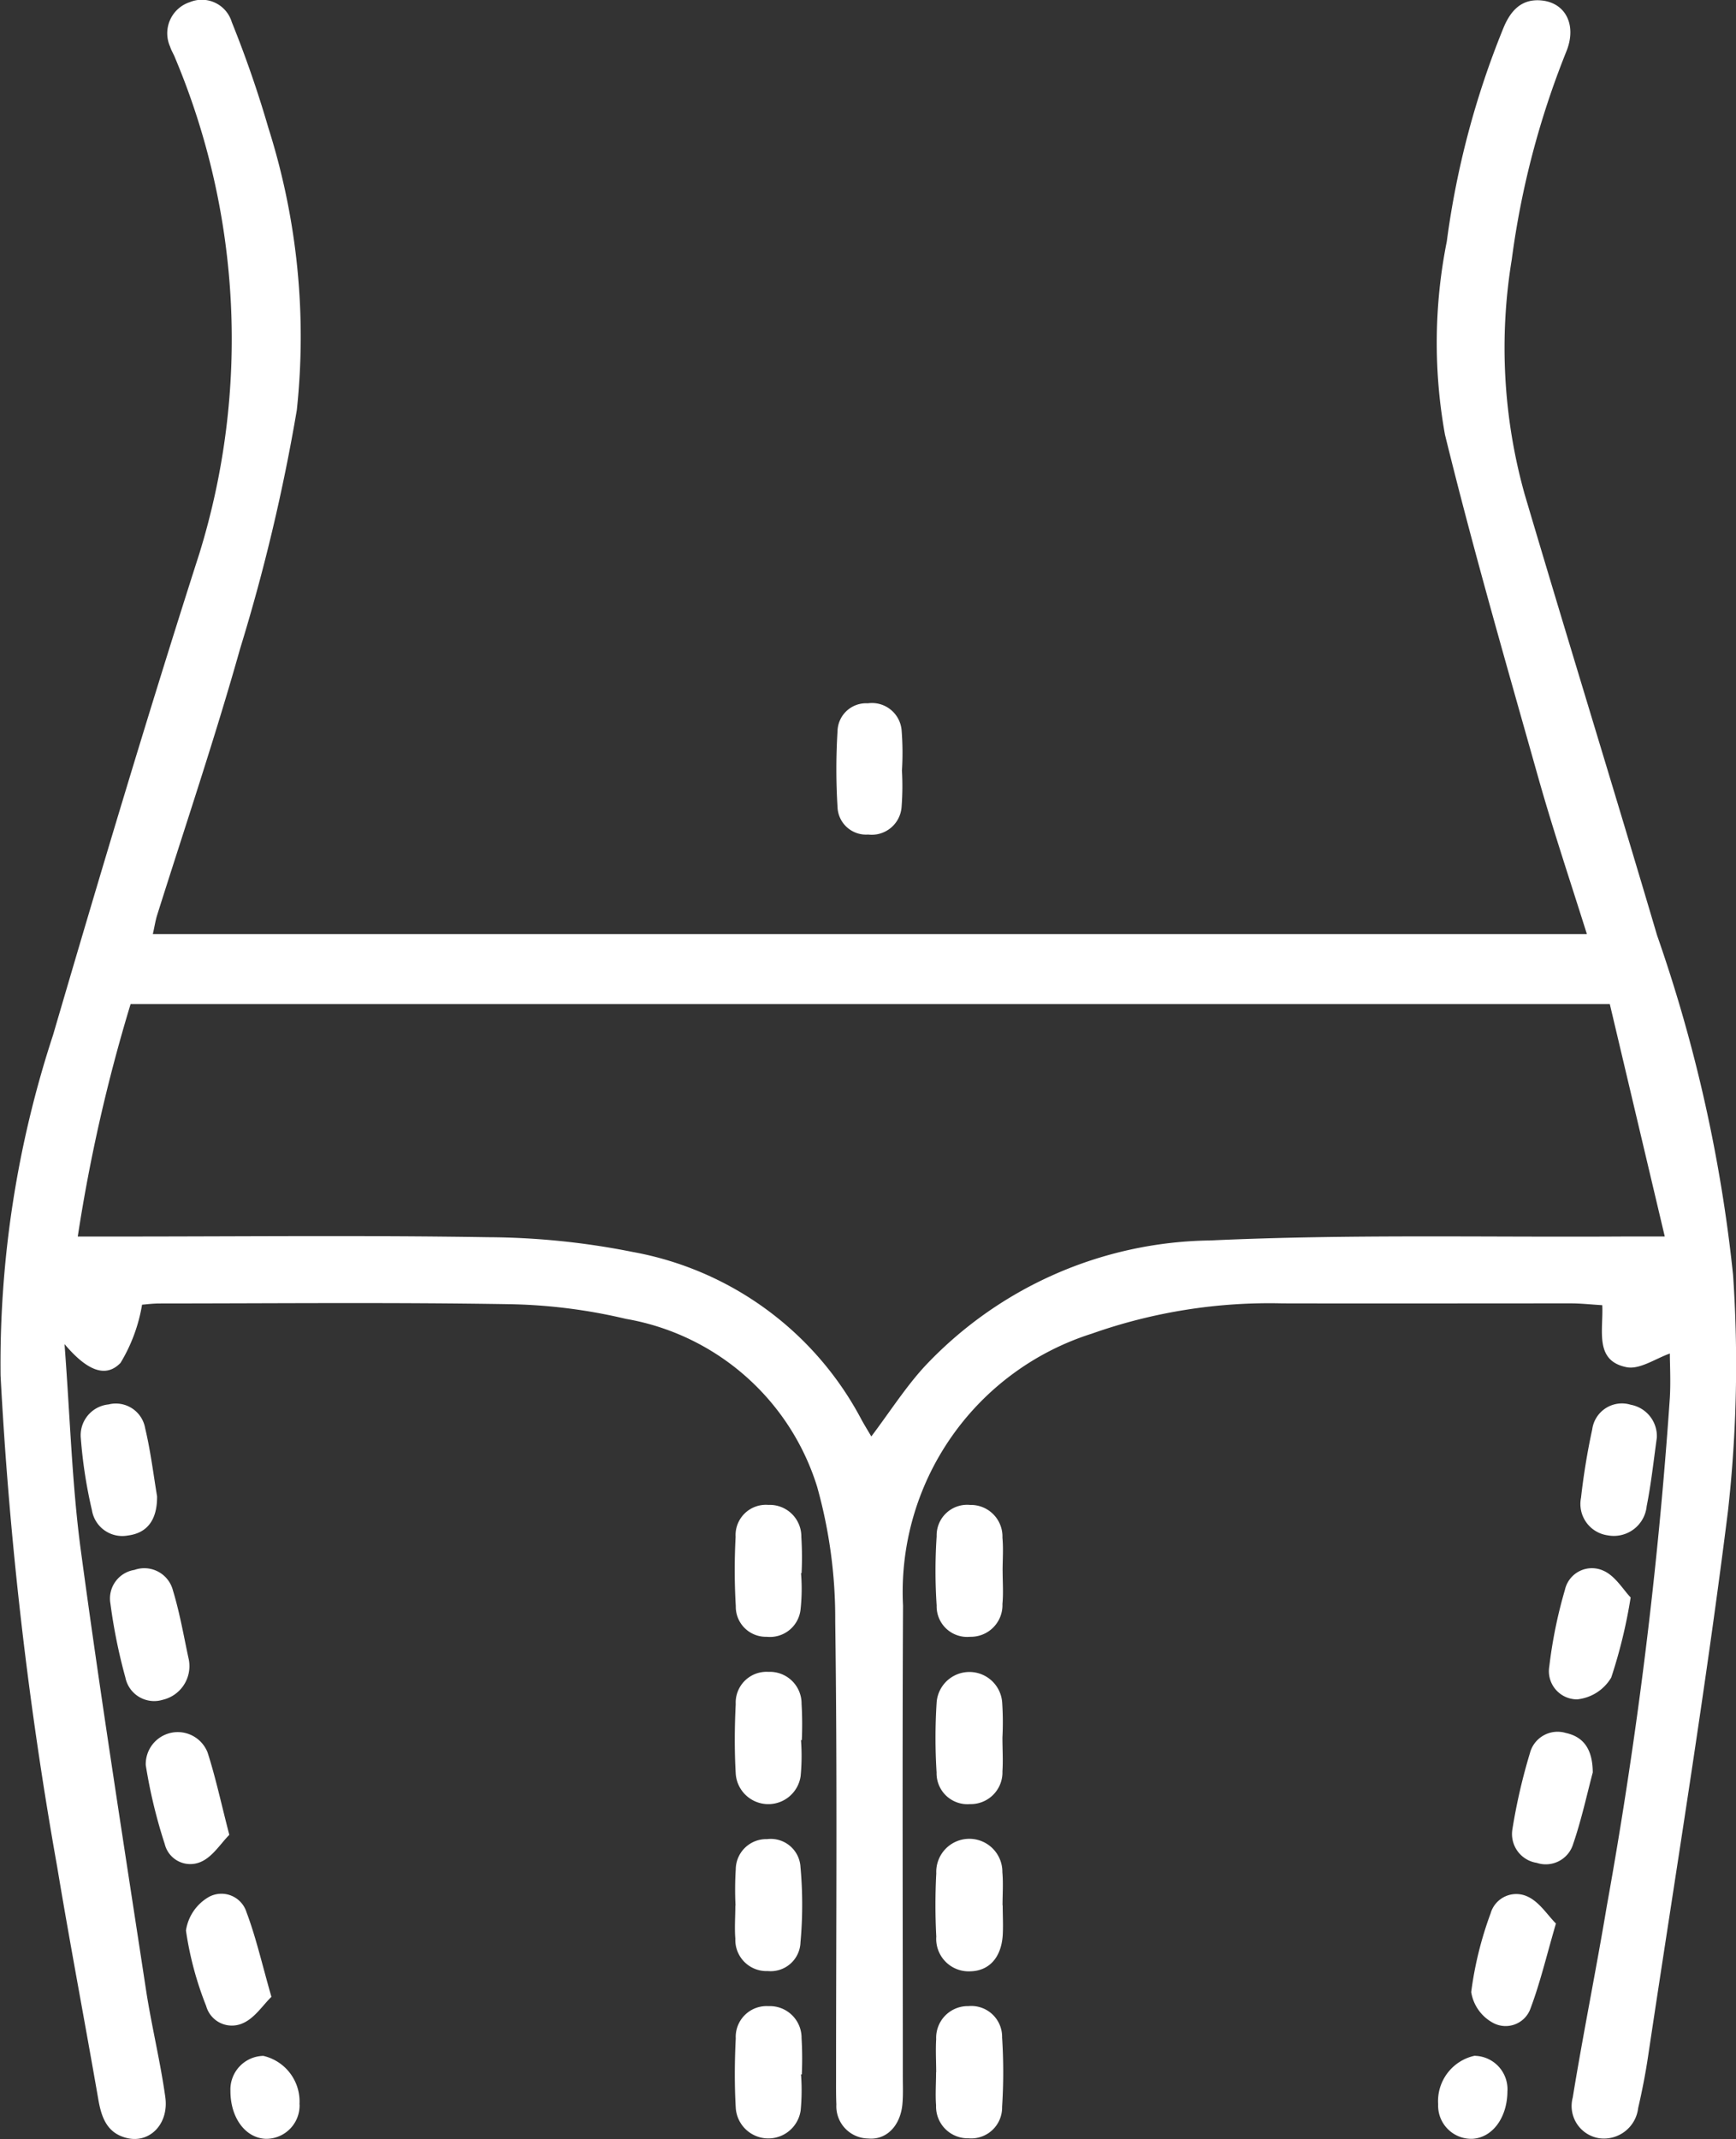 <svg id="Grupo_1105373" data-name="Grupo 1105373" xmlns="http://www.w3.org/2000/svg" xmlns:xlink="http://www.w3.org/1999/xlink" width="51.569" height="63.533" viewBox="0 0 51.569 63.533">
  <rect x="0" y="0" width="51.569" height="63.533" fill="#333333" stroke="none"/>
  <defs>
    <clipPath id="clip-path">
      <rect id="Rectángulo_404440" data-name="Rectángulo 404440" width="51.569" height="63.533" fill="#fff"/>
    </clipPath>
  </defs>
  <g id="Grupo_1105372" data-name="Grupo 1105372" clip-path="url(#clip-path)">
    <path id="Trazado_883875" data-name="Trazado 883875" d="M49.612,40.2c-.426.147-.9.486-1.292.409-.968-.191-.686-1.1-.724-1.842-.347-.021-.638-.054-.928-.054-2.857,0-5.715.006-8.572,0a15.838,15.838,0,0,0-5.664.9,8.047,8.047,0,0,0-5.607,8.077c-.023,4.663-.006,9.327-.006,13.991,0,.271.012.543-.012.812-.058.646-.474,1.078-1.02,1.025a.958.958,0,0,1-.942-1.011c-.012-.27-.009-.541-.009-.812,0-4.513.038-9.027-.025-13.539a14.482,14.482,0,0,0-.537-3.994,7.238,7.238,0,0,0-5.682-4.989,16.17,16.17,0,0,0-3.475-.436c-3.458-.057-6.918-.023-10.377-.021-.208,0-.415.029-.52.036a4.881,4.881,0,0,1-.64,1.729c-.494.514-1.091.118-1.663-.558.168,2.207.223,4.2.488,6.157.586,4.346,1.27,8.679,1.931,13.015.163,1.068.425,2.121.574,3.191.112.8-.461,1.378-1.133,1.22-.59-.139-.761-.6-.855-1.14-.4-2.308-.84-4.609-1.224-6.92A118.705,118.705,0,0,1,.017,40.856,31.314,31.314,0,0,1,1.575,30.745c1.4-4.782,2.825-9.559,4.346-14.3A21.564,21.564,0,0,0,5.2,1.716c-.043-.112-.112-.215-.146-.328A.973.973,0,0,1,5.64.063.93.93,0,0,1,6.885.656,32.928,32.928,0,0,1,7.973,3.8a20.49,20.49,0,0,1,.844,8.38,55.763,55.763,0,0,1-1.684,7.086C6.385,21.924,5.5,24.541,4.67,27.175c-.053.168-.079.344-.13.571h42.6c-.5-1.591-1.014-3.122-1.452-4.676-.952-3.378-1.928-6.752-2.764-10.159a15.346,15.346,0,0,1,.054-5.74A25.684,25.684,0,0,1,44.659.834c.213-.519.542-.884,1.146-.819.713.077,1.042.746.72,1.525a25.461,25.461,0,0,0-1.617,6.167,16.144,16.144,0,0,0,.38,6.964c1.294,4.375,2.643,8.734,3.936,13.109a44.6,44.6,0,0,1,2.258,10.088,39.234,39.234,0,0,1-.152,7.018c-.679,5.423-1.569,10.82-2.378,16.226-.075.5-.175,1.006-.289,1.5a1.024,1.024,0,0,1-1.144.9.968.968,0,0,1-.8-1.209c.31-1.9.693-3.781,1.01-5.677a138.236,138.236,0,0,0,1.875-15.113c.028-.5,0-1,0-1.312M47.82,29.822H3.88A49.314,49.314,0,0,0,2.31,36.728H3.5c3.669,0,7.338-.039,11.006.02a22.385,22.385,0,0,1,4.289.438,9.62,9.62,0,0,1,6.768,4.928c.1.19.217.375.32.552.542-.72,1-1.436,1.559-2.053a11.843,11.843,0,0,1,8.514-3.769c4.082-.19,8.176-.091,12.266-.117.348,0,.7,0,1.231,0L47.82,29.822" transform="translate(0 0)" fill="#fff"/>
    <path id="Trazado_883876" data-name="Trazado 883876" d="M257.446,259.006a15.056,15.056,0,0,1-.578,2.383,1.333,1.333,0,0,1-1.011.647.837.837,0,0,1-.828-.979,13.933,13.933,0,0,1,.465-2.278.821.821,0,0,1,1.148-.562c.347.154.582.561.8.788" transform="translate(-209.006 -211.561)" fill="#fff"/>
    <path id="Trazado_883877" data-name="Trazado 883877" d="M156,277.171c0,.329.022.659,0,.985a.942.942,0,0,1-.964.975.917.917,0,0,1-.992-.939,16.54,16.54,0,0,1,0-2.059.976.976,0,0,1,1.947-.036,8.765,8.765,0,0,1,.008,1.074h0" transform="translate(-126.222 -225.545)" fill="#fff"/>
    <path id="Trazado_883878" data-name="Trazado 883878" d="M26.435,288.164c-.253.253-.493.649-.841.8a.781.781,0,0,1-1.077-.531,15.224,15.224,0,0,1-.563-2.341.951.951,0,0,1,1.837-.374c.237.736.4,1.5.644,2.442" transform="translate(-19.624 -233.664)" fill="#fff"/>
    <path id="Trazado_883879" data-name="Trazado 883879" d="M154.088,332.2c0-.328-.02-.658,0-.985a.94.94,0,0,1,.958-.98.915.915,0,0,1,1,.932,15.956,15.956,0,0,1,0,2.058.918.918,0,0,1-1,.936.941.941,0,0,1-.961-.977c-.025-.327,0-.656,0-.985" transform="translate(-126.278 -270.649)" fill="#fff"/>
    <path id="Trazado_883880" data-name="Trazado 883880" d="M15.569,233.825c.008.7-.286,1.1-.869,1.172a.913.913,0,0,1-1.066-.752,14.008,14.008,0,0,1-.329-2.124.92.92,0,0,1,.823-1.017.884.884,0,0,1,1.087.706c.166.7.251,1.411.353,2.016" transform="translate(-10.903 -189.389)" fill="#fff"/>
    <path id="Trazado_883881" data-name="Trazado 883881" d="M262.488,232.105c-.1.724-.171,1.38-.3,2.023a.98.98,0,0,1-1.151.87.94.94,0,0,1-.8-1.116,20.287,20.287,0,0,1,.333-2.032.89.89,0,0,1,1.143-.732.948.948,0,0,1,.776.986" transform="translate(-213.272 -189.394)" fill="#fff"/>
    <path id="Trazado_883882" data-name="Trazado 883882" d="M20.459,260.933a1.027,1.027,0,0,1-.777,1.187.872.872,0,0,1-1.109-.664,16.3,16.3,0,0,1-.444-2.194.86.86,0,0,1,.713-1,.878.878,0,0,1,1.144.608c.216.711.338,1.452.473,2.06" transform="translate(-14.849 -211.632)" fill="#fff"/>
    <path id="Trazado_883883" data-name="Trazado 883883" d="M244.7,312.664c-.282.966-.467,1.754-.749,2.505a.784.784,0,0,1-1.119.442,1.263,1.263,0,0,1-.648-.915,10.681,10.681,0,0,1,.576-2.335.792.792,0,0,1,1.1-.5c.351.16.595.555.841.8" transform="translate(-198.481 -255.528)" fill="#fff"/>
    <path id="Trazado_883884" data-name="Trazado 883884" d="M122.929,249.753a5.716,5.716,0,0,1-.013,1.07.914.914,0,0,1-1.007.82.893.893,0,0,1-.918-.91,18.529,18.529,0,0,1-.005-2.057.9.9,0,0,1,.971-.95.939.939,0,0,1,.981.954,9.533,9.533,0,0,1,.007,1.073h-.017" transform="translate(-99.134 -203.027)" fill="#fff"/>
    <path id="Trazado_883885" data-name="Trazado 883885" d="M156.007,249.683c0,.328.025.659-.006.984a.939.939,0,0,1-.96.975.906.906,0,0,1-.994-.929,15.461,15.461,0,0,1,0-2.057.906.906,0,0,1,.993-.93.938.938,0,0,1,.961.973c.031.325.005.656.005.984" transform="translate(-126.223 -203.026)" fill="#fff"/>
    <path id="Trazado_883886" data-name="Trazado 883886" d="M122.934,277.235a6.31,6.31,0,0,1-.011,1.071.97.97,0,0,1-1.928-.08c-.039-.685-.034-1.374,0-2.059a.916.916,0,0,1,.97-.96.942.942,0,0,1,.986.954,10.244,10.244,0,0,1,.007,1.074Z" transform="translate(-99.14 -225.549)" fill="#fff"/>
    <path id="Trazado_883887" data-name="Trazado 883887" d="M251.316,286.3c-.17.635-.333,1.4-.583,2.128a.849.849,0,0,1-1.083.565.866.866,0,0,1-.724-.993,17.225,17.225,0,0,1,.521-2.265.849.849,0,0,1,1.067-.6c.533.115.794.491.8,1.163" transform="translate(-204 -233.662)" fill="#fff"/>
    <path id="Trazado_883888" data-name="Trazado 883888" d="M121.019,304.717a9.934,9.934,0,0,1,.007-1.073.906.906,0,0,1,.931-.9.884.884,0,0,1,.992.831,12.393,12.393,0,0,1,0,2.232.886.886,0,0,1-.971.856.925.925,0,0,1-.964-.963c-.027-.326,0-.656,0-.984h.006" transform="translate(-99.17 -248.118)" fill="#fff"/>
    <path id="Trazado_883889" data-name="Trazado 883889" d="M156.012,304.7c0,.3.018.6,0,.895-.048.667-.413,1.055-.973,1.063a.964.964,0,0,1-1-1.033,17.877,17.877,0,0,1,0-1.879.982.982,0,1,1,1.963-.03c.029.326.005.656.005.984Z" transform="translate(-126.226 -248.105)" fill="#fff"/>
    <path id="Trazado_883890" data-name="Trazado 883890" d="M33.169,314.8c-.253.245-.5.635-.849.785a.792.792,0,0,1-1.092-.511,9.892,9.892,0,0,1-.6-2.241,1.385,1.385,0,0,1,.685-1,.78.78,0,0,1,1.113.454c.283.751.461,1.541.739,2.51" transform="translate(-25.104 -255.492)" fill="#fff"/>
    <path id="Trazado_883891" data-name="Trazado 883891" d="M122.934,332.263a6.326,6.326,0,0,1-.011,1.071.97.97,0,0,1-1.928-.08c-.039-.684-.034-1.374,0-2.059a.916.916,0,0,1,.97-.96.942.942,0,0,1,.985.954,10.242,10.242,0,0,1,.007,1.074h-.018" transform="translate(-99.139 -270.648)" fill="#fff"/>
    <path id="Trazado_883892" data-name="Trazado 883892" d="M139.629,117.754a8.088,8.088,0,0,1-.009,1.079.89.89,0,0,1-.994.833.849.849,0,0,1-.91-.818,18.457,18.457,0,0,1,0-2.25.849.849,0,0,1,.9-.83.884.884,0,0,1,1.005.816,8.526,8.526,0,0,1,.01,1.169h0" transform="translate(-112.837 -94.878)" fill="#fff"/>
    <path id="Trazado_883893" data-name="Trazado 883893" d="M238.814,339.448c0,.795-.45,1.4-1.058,1.422a.986.986,0,0,1-1-1.025,1.38,1.38,0,0,1,1.076-1.441.994.994,0,0,1,.983,1.043" transform="translate(-194.035 -277.342)" fill="#fff"/>
    <path id="Trazado_883894" data-name="Trazado 883894" d="M39.977,339.84a.992.992,0,0,1-1,1.024c-.609-.021-1.056-.626-1.054-1.425A1,1,0,0,1,38.9,338.4a1.39,1.39,0,0,1,1.074,1.443" transform="translate(-31.078 -277.336)" fill="#fff"/>
  </g>
</svg>
